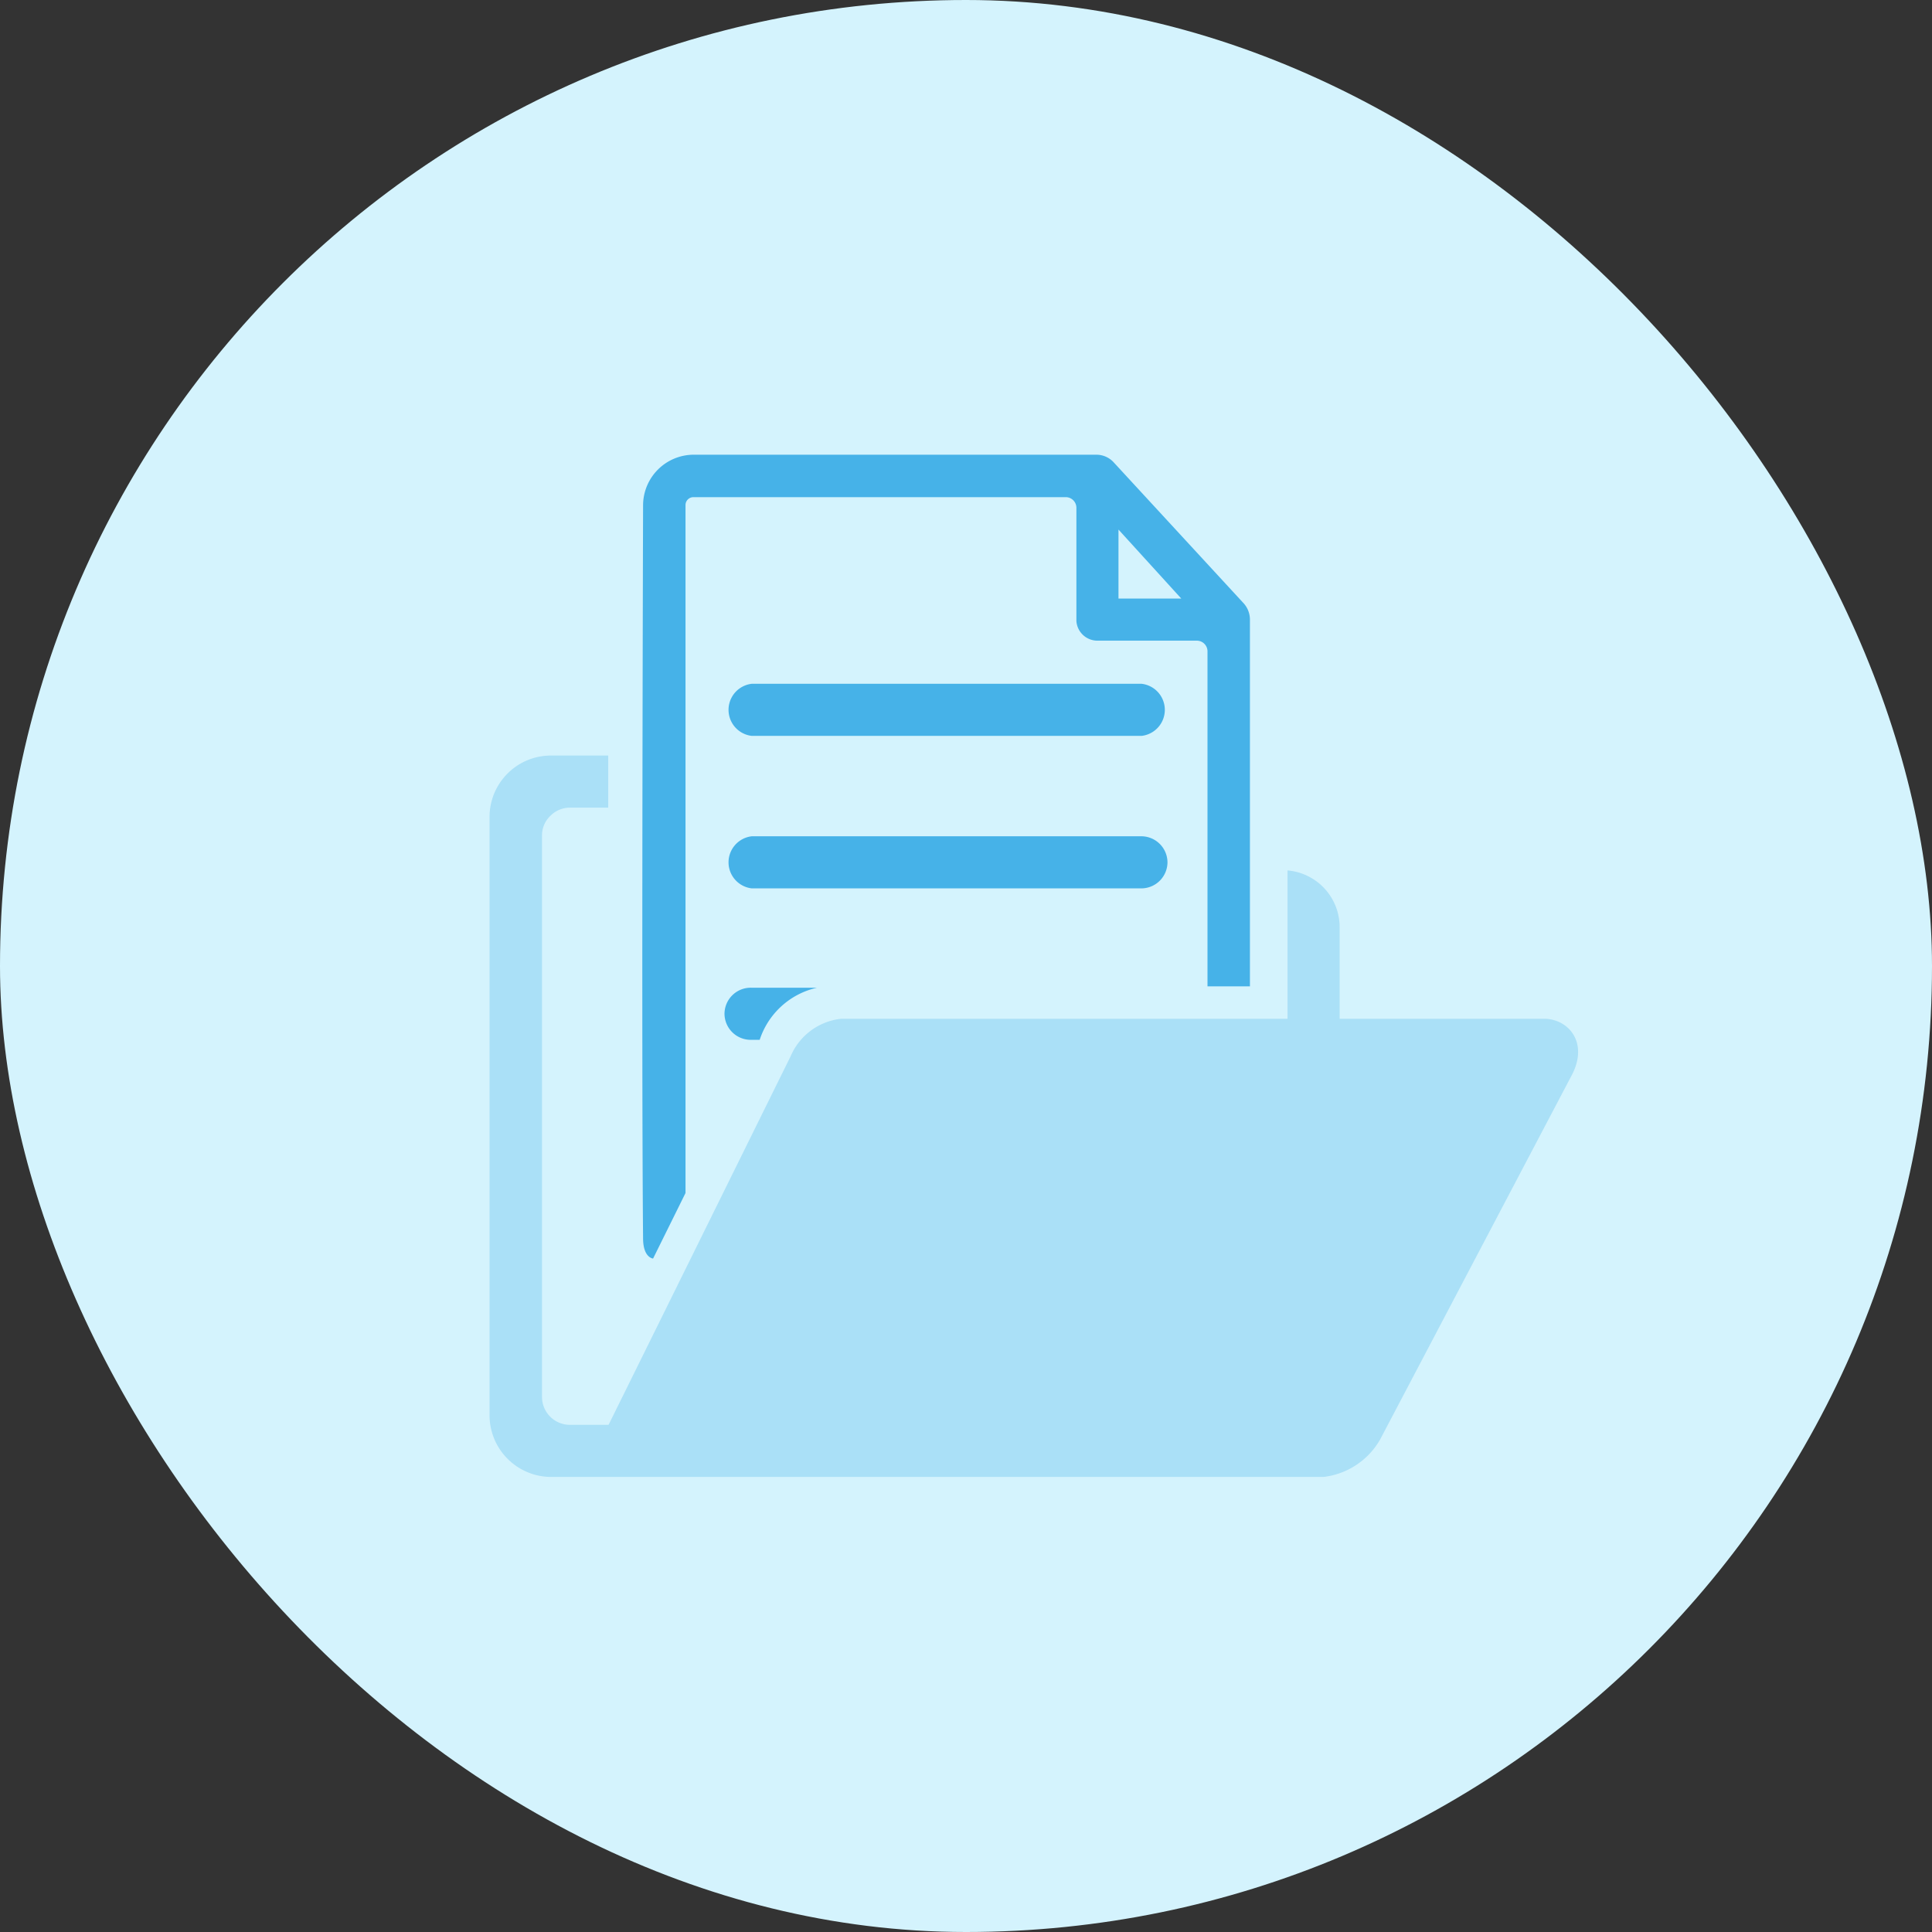 <svg xmlns="http://www.w3.org/2000/svg" viewBox="0 0 56 56"><rect x="0" y="0" width="56" height="56" fill="#333333" stroke="none"/><defs><style>.cls-1{fill:#d4f3fd;}.cls-2,.cls-3{fill:#46b2e8;}.cls-3{opacity:0.3;}</style></defs><title>doc</title><g id="Слой_2" data-name="Слой 2"><g id="_1280" data-name="1280"><g id="Index"><g id="body"><rect class="cls-1" width="56" height="56" rx="28"/><path class="cls-2" d="M18.64,35.92c-.05-5.32,0-21.28,0-21.28a1.47,1.47,0,0,1,1.46-1.46H31.79a.68.68,0,0,1,.49.22l3.78,4.1a.71.71,0,0,1,.17.46V28.59H35V18.88a.31.31,0,0,0-.31-.31H31.81A.61.61,0,0,1,31.2,18V14.71a.31.31,0,0,0-.31-.3H20.1a.23.23,0,0,0-.23.23V34.58l-.94,1.9S18.65,36.46,18.64,35.92ZM32.42,17.35h1.82l-1.82-2v2Zm.67,2.47H21.79a.76.76,0,0,0,0,1.51h11.3a.76.76,0,0,0,0-1.51ZM33.84,25a.76.76,0,0,0-.75-.76H21.79a.76.76,0,0,0,0,1.51h11.3A.76.76,0,0,0,33.84,25ZM21,29.39a.76.76,0,0,0,.75.75h.27a2.27,2.27,0,0,1,1.66-1.51H21.79A.76.76,0,0,0,21,29.39Z"/><path class="cls-3" d="M45.55,31.18,40,41.73a2.18,2.18,0,0,1-1.64,1.08H16A1.79,1.79,0,0,1,14.19,41V23.68A1.78,1.78,0,0,1,16,21.9h1.63v1.51H16.52a.8.8,0,0,0-.57.24.78.78,0,0,0-.24.57V40.49a.81.81,0,0,0,.81.81h1.12l5.28-10.69a1.8,1.8,0,0,1,1.46-1.08H37.32v-4.3a1.65,1.65,0,0,1,1.51,1.65v2.65h5.94C45.47,29.54,46.06,30.23,45.55,31.18Z"/></g></g></g></g></svg>